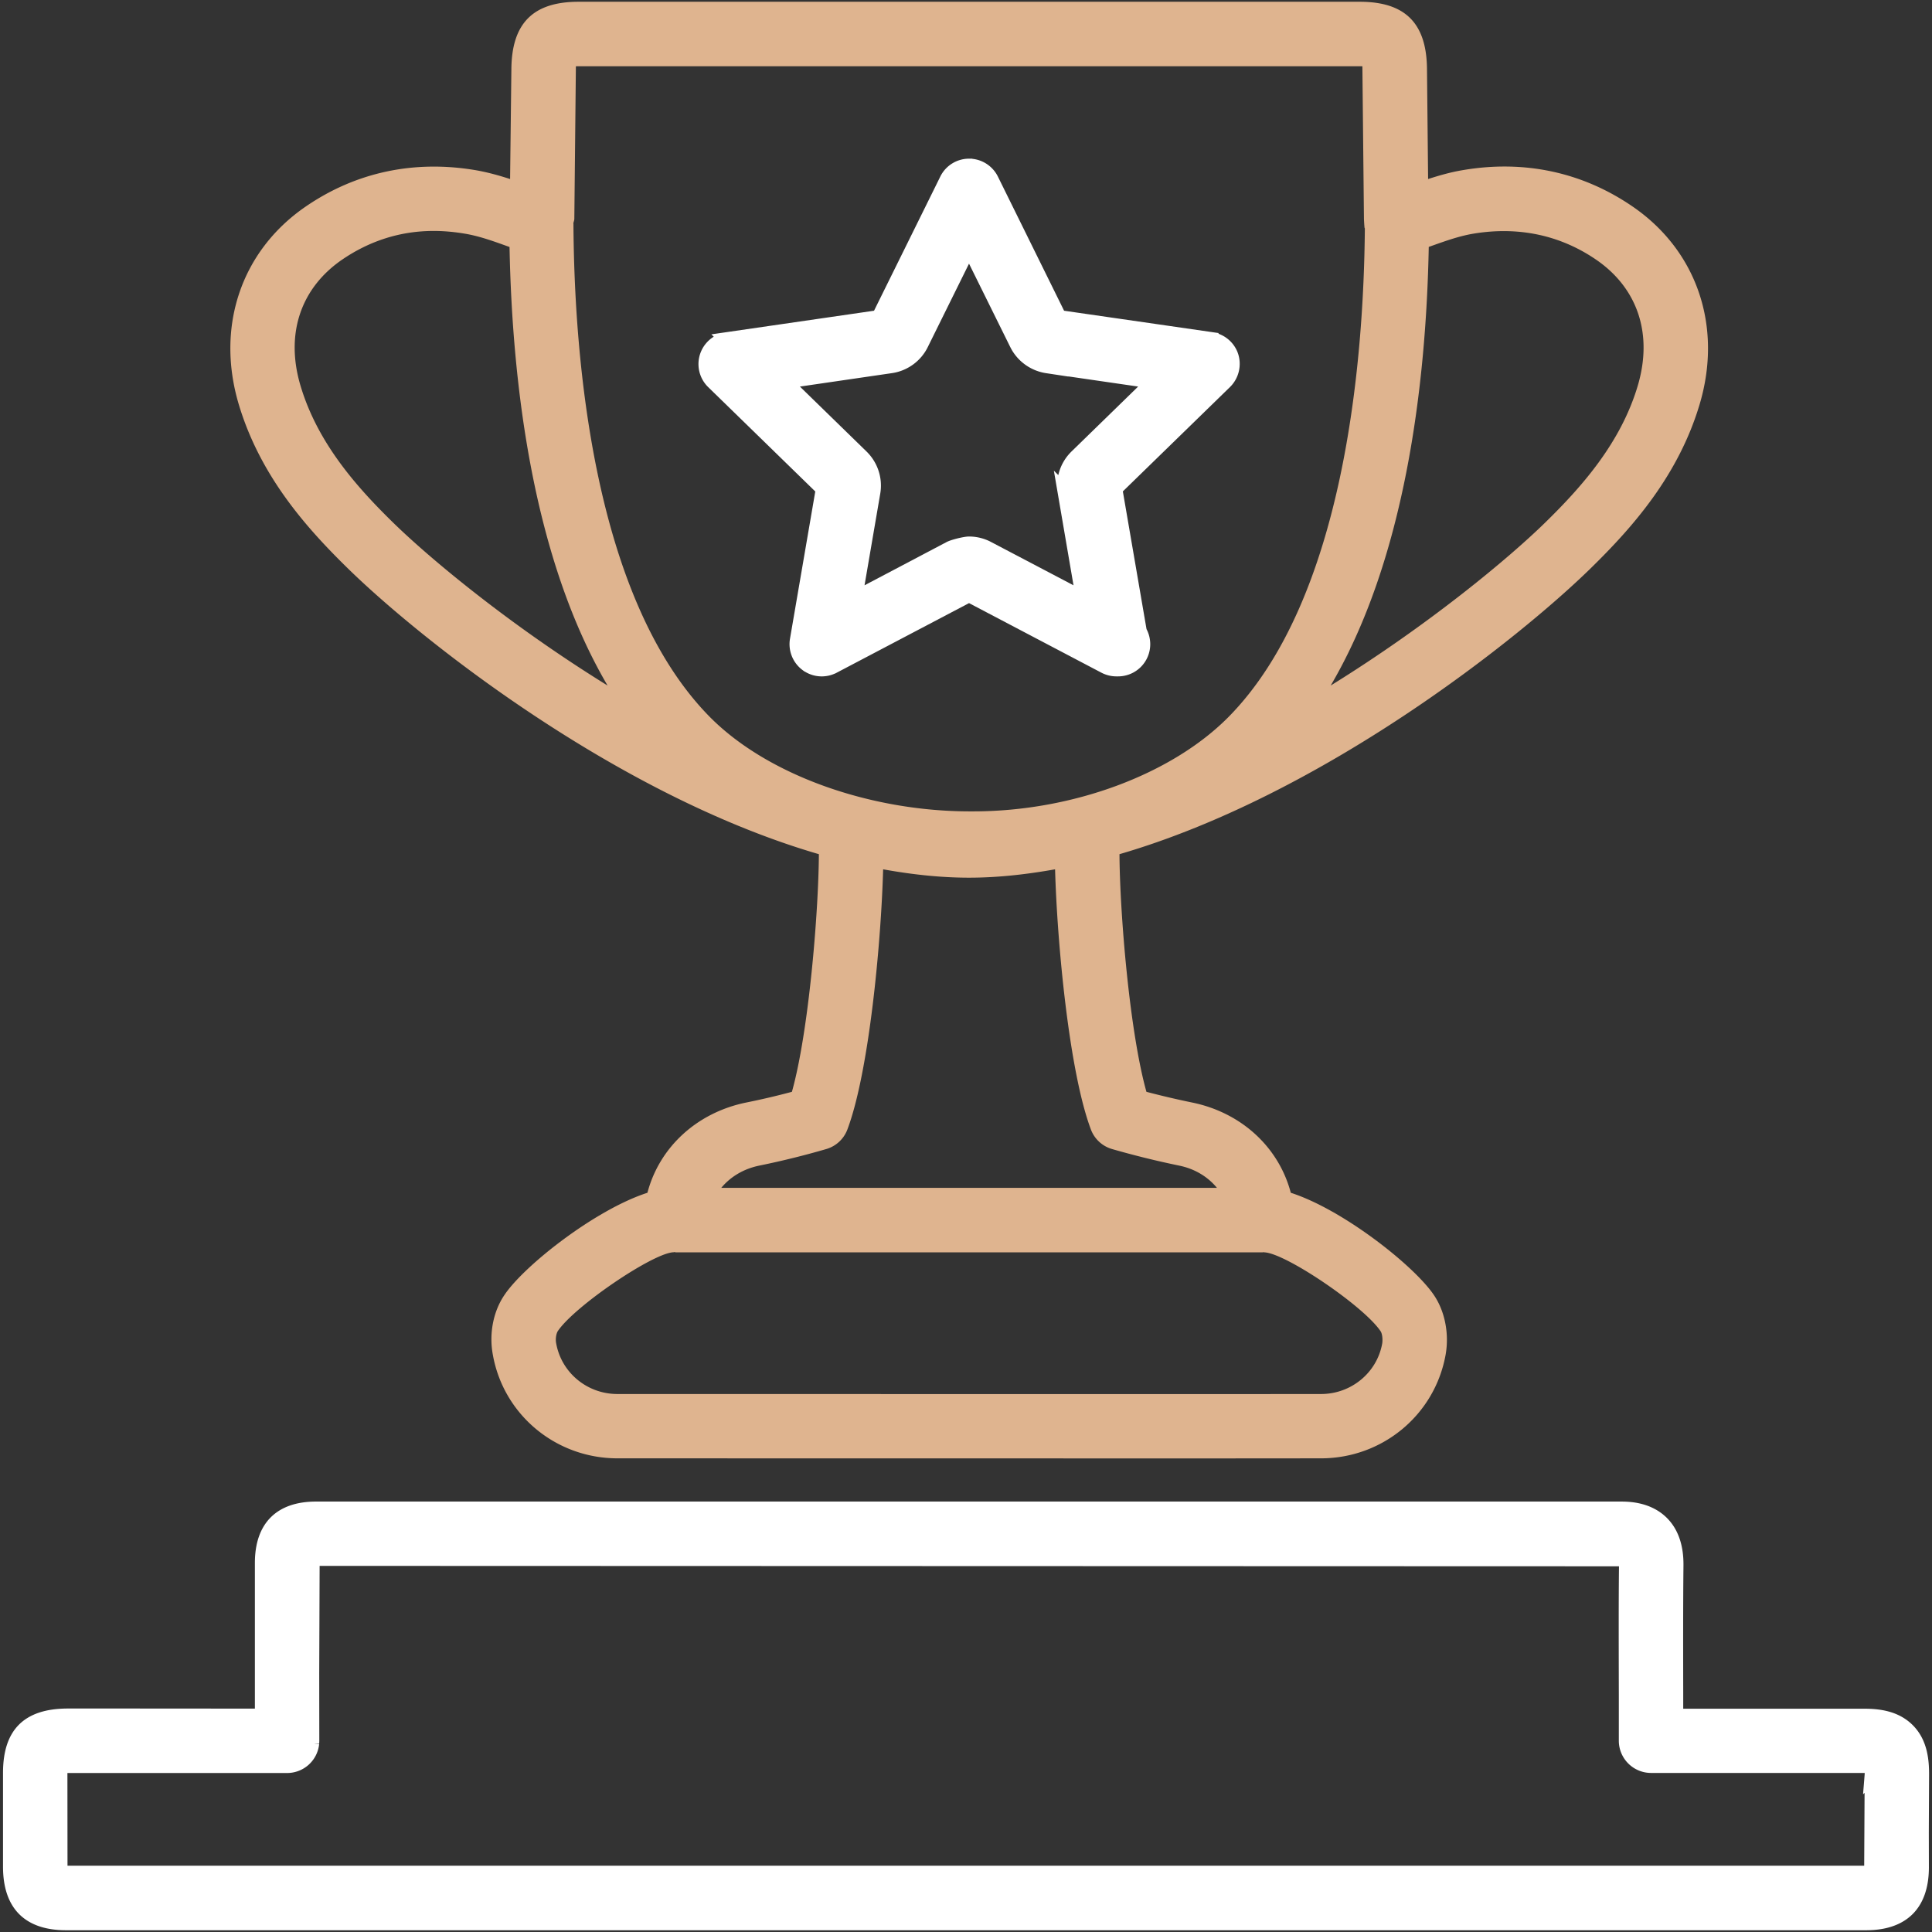 <svg width="130" height="130" fill="none" xmlns="http://www.w3.org/2000/svg"><rect width="100%" height="100%" fill="#333333" stroke="none"/><g clip-path="url(#clip0_417_619)"><path d="M65.209 11.177c.632 0 1.211.362 1.49.928l4.453 9.025.117.236.26.037 9.965 1.44v.002a1.677 1.677 0 011.307 1.023l.04.113a1.69 1.69 0 01-.426 1.704l-7.209 7.021-.188.184.043.258 1.593 9.268.013.077.036.069a1.7 1.7 0 01.194.783c0 .922-.742 1.667-1.668 1.667h-.107c-.269 0-.535-.064-.781-.193l-8.905-4.68-.233-.121-.232.122-8.9 4.68h-.002a1.66 1.66 0 01-1.66-.061l-.101-.067a1.673 1.673 0 01-.659-1.626l1.702-9.912.044-.26-.189-.183-7.204-7.02v0a1.665 1.665 0 01.927-2.841l-.001-.001 9.956-1.446.26-.037.116-.236 4.458-9.024v-.002c.28-.569.857-.927 1.491-.927zm-.454 6.342l-2.774 5.61v.002a2.704 2.704 0 01-2.034 1.481l-6.196.905-1.002.146.725.706 4.48 4.366.001.002a2.7 2.7 0 01.781 2.4L57.68 39.3l-.171.999.896-.473 5.53-2.914c.097-.05.335-.13.623-.201.287-.07.535-.11.645-.11.439 0 .882.111 1.268.32l.006.003 5.525 2.903.896.47-.171-.997-1.056-6.164a2.707 2.707 0 01.786-2.406l.001-.002 4.475-4.36.725-.707-1.003-.145-6.191-.9h-.001a2.732 2.732 0 01-1.955-1.332l-.078-.146-2.779-5.62-.448-.908-.448.908z" fill="#fff" stroke="#fff"/><path d="M23.43 38.269c4.745 4.642 17.945 15.21 31.671 19.207-.027 3.965-.682 11.955-1.815 15.99-1.012.271-2.03.51-3.049.715-3.358.677-5.872 3.028-6.673 6.078-3.521 1.137-8.299 4.907-9.615 6.868-.758 1.105-1.05 2.606-.79 4.014.709 4.04 4.224 6.977 8.368 6.987l39.748.006 7.631-.006c4.139-.01 7.654-2.946 8.37-6.993.243-1.413-.055-2.908-.791-3.992-1.328-1.971-6.105-5.747-9.631-6.884-.802-3.05-3.31-5.4-6.663-6.078a57.928 57.928 0 01-3.05-.715c-1.137-4.051-1.792-12.041-1.814-15.99 13.726-3.997 26.926-14.565 31.677-19.207 2.833-2.768 5.925-6.251 7.361-11.066 1.554-5.217-.163-10.314-4.491-13.293-3.385-2.33-7.323-3.169-11.456-2.46-.785.13-1.554.348-2.324.597l-.075-7.41C95.99 1.56 94.55.119 91.496.119H38.927c-3.05 0-4.49 1.441-4.517 4.523l-.087 7.405c-.77-.25-1.533-.46-2.319-.596-4.138-.699-8.065.13-11.45 2.459-4.328 2.98-6.045 8.07-4.49 13.293 1.44 4.815 4.527 8.292 7.366 11.066zM92.893 89.57c.114.157.157.542.114.823-.347 1.967-2.08 3.402-4.106 3.407l-7.626.006-39.743-.006c-2.03-.005-3.759-1.44-4.11-3.418-.055-.276 0-.644.113-.817 1.127-1.674 6.386-5.244 7.778-5.303.027 0 .054-.011.081-.011.028 0 .05.016.076.016h39.488c.022 0 .038-.01.054-.01.022 0 .038.01.06.01 1.424.049 6.69 3.618 7.821 5.303zM73.404 76.001a2.16 2.16 0 001.425 1.316 60.42 60.42 0 004.496 1.11c1.083.218 1.955.765 2.561 1.501H48.532c.612-.736 1.484-1.278 2.573-1.5a56.587 56.587 0 004.49-1.11A2.16 2.16 0 0057.019 76c1.468-3.9 2.27-12.604 2.405-17.506 1.944.352 3.878.563 5.785.563 1.906 0 3.846-.217 5.785-.563.135 4.896.937 13.59 2.41 17.506zm25.724-60.276c2.99-.499 5.828.07 8.282 1.755 2.806 1.928 3.819 5.02 2.789 8.482-1.153 3.868-3.797 6.825-6.229 9.203-2.453 2.4-7.838 6.885-14.43 10.963 4.978-8.477 6.419-20.106 6.598-29.515.021-.005.043-.016.065-.022.975-.346 1.933-.699 2.925-.866zM38.748 4.68c0-.081 0-.157.006-.222h52.915c.005.065.005.135.005.222l.103 10.037c0 .081.028.52.038.596.006.027.022.049.027.081 0 .011-.005.016-.005.027-.076 8.851-1.37 24.884-9.149 32.798-3.83 3.89-10.53 6.376-17.203 6.376h-.298c-6.657-.017-13.558-2.432-17.447-6.376-7.838-7.973-9.105-24.19-9.154-33.15 0-.01-.006-.022-.006-.032.011-.103.065-.206.065-.304l.103-10.053zm-15.74 12.8c1.873-1.284 3.948-1.94 6.174-1.94.694 0 1.398.065 2.108.185.996.168 1.955.52 2.93.872.022.005.043.016.065.021.184 9.469 1.63 21.06 6.597 29.51-6.592-4.073-11.976-8.563-14.43-10.963-2.432-2.378-5.075-5.335-6.229-9.203-1.034-3.456-.016-6.549 2.784-8.482z" fill="#DFB48F"/><path d="M21.263 101.537h87.777c.508 0 1.841.013 2.786.973.96.974.956 2.372.95 2.909-.027 2.452-.022 5.57-.016 8.451v1.605h12.644c1.005 0 2.129.133 2.959.972.829.838.95 1.991.94 3.029v.003l-.017 3.819v.003l.005 2.378c-.006 1.266-.355 2.172-.948 2.763-.594.592-1.503.939-2.771.939H4.444c-1.301 0-2.215-.346-2.805-.942-.592-.596-.936-1.52-.936-2.837v-6.311c0-1.377.338-2.305.932-2.895.595-.591 1.534-.931 2.93-.933H8.76l8.39.006h.501V105.14c.005-1.232.346-2.115.923-2.69.577-.575 1.459-.913 2.688-.913zm88.164 12.331c-.006-2.889-.017-6.016.011-8.471l.004-.504h-.504l-87.431-.028h-.498l-.002.498-.027 7.242v.002l.005 4.529-.008.17a1.666 1.666 0 01-1.659 1.496H4.036v.501l.006 6.234v.5h121.892l.003-.498.032-6.115-.001-.001a1.001 1.001 0 00-.004-.197l-.062-.429h-14.809a1.67 1.67 0 01-1.666-1.667v-3.262z" fill="#fff" stroke="#fff"/></g><defs><clipPath id="clip0_417_619"><path fill="#fff" d="M0 0h130v130H0z"/></clipPath></defs></svg>